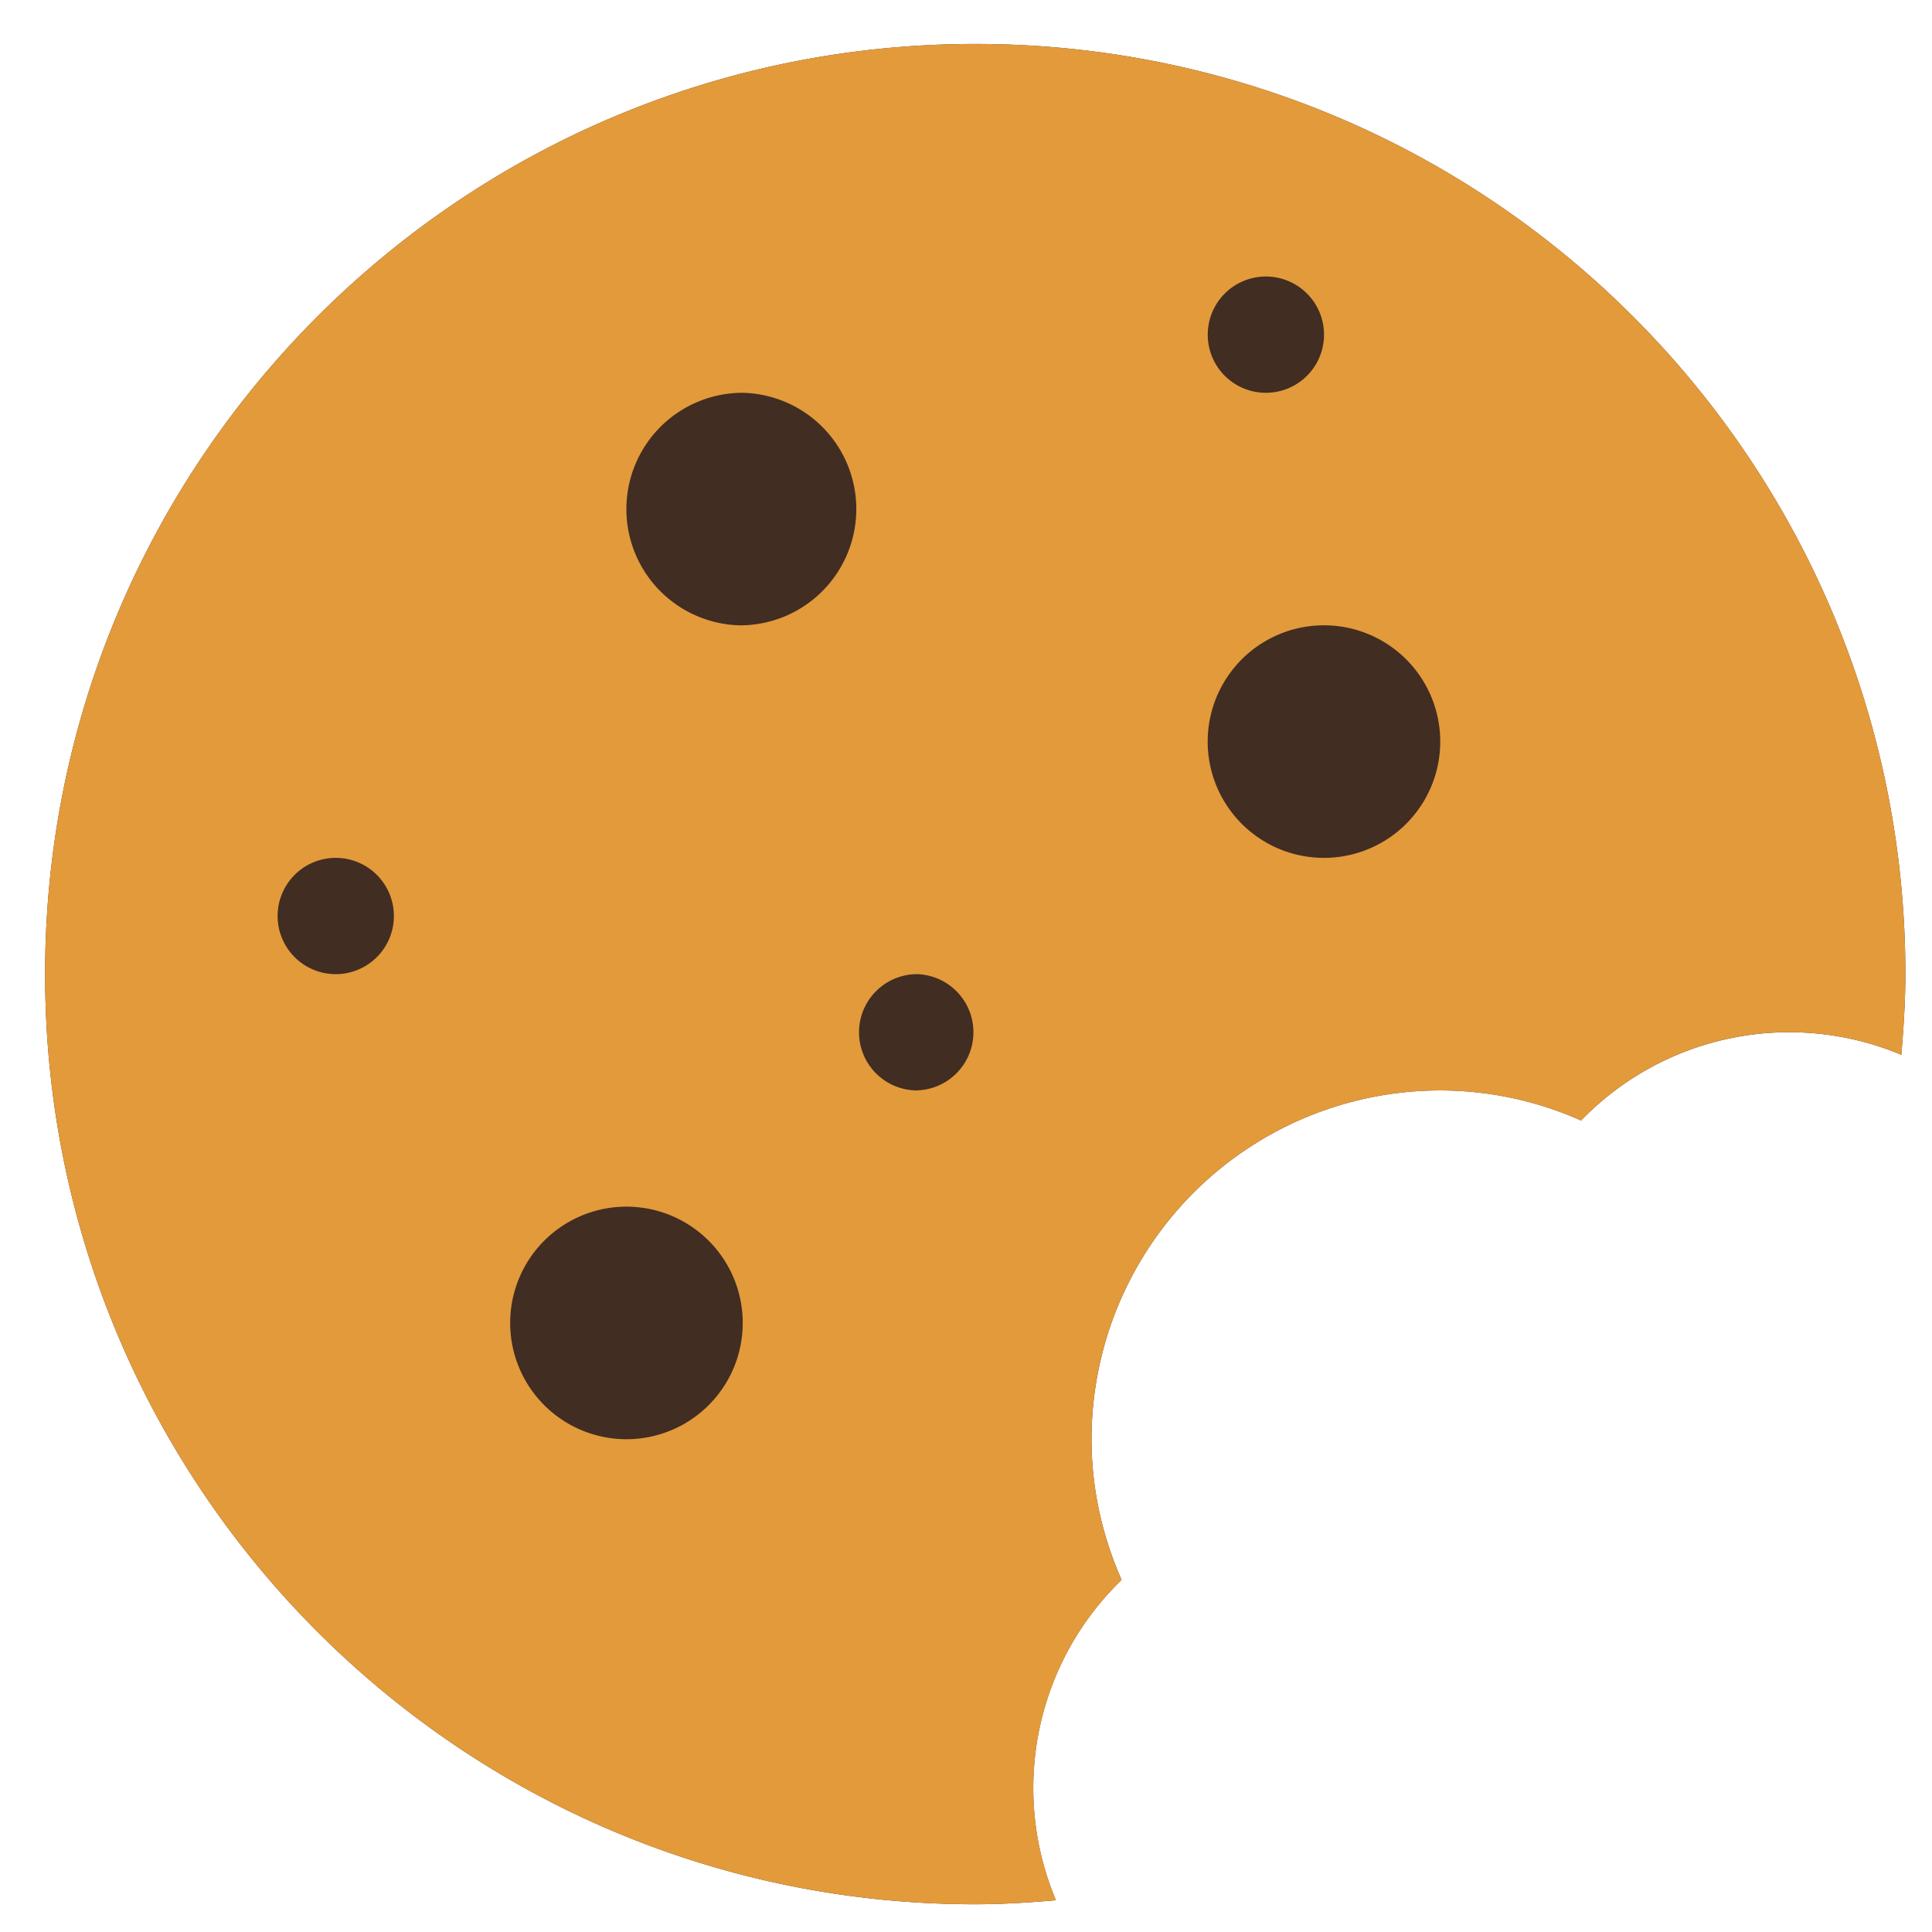 <svg width="32" height="32" fill="none" xmlns="http://www.w3.org/2000/svg"><path d="M.747 16.135C.747 7.626 7.644.728 16.153.728s15.406 6.898 15.406 15.407c0 .45-.03.895-.067 1.336a4.797 4.797 0 00-5.305 1.088 5.743 5.743 0 00-2.33-.498 5.777 5.777 0 00-5.778 5.777c0 .831.183 1.617.498 2.33a4.793 4.793 0 00-1.088 5.306c-.44.038-.885.067-1.336.067-8.509 0-15.406-6.898-15.406-15.406z" fill="#412D22"/><path d="M16.153.728C7.644.728.747 7.626.747 16.135c0 8.508 6.897 15.406 15.406 15.406.451 0 .895-.03 1.337-.067a4.797 4.797 0 011.087-5.305 5.743 5.743 0 01-.498-2.331 5.777 5.777 0 015.777-5.777 5.74 5.74 0 012.331.498 4.793 4.793 0 015.305-1.088c.038-.441.067-.885.067-1.336C31.56 7.626 24.662.728 16.153.728zM5.561 16.135a.963.963 0 110-1.926.963.963 0 010 1.926zm4.815 7.703a1.926 1.926 0 110-3.852 1.926 1.926 0 010 3.852zm1.925-13.48a1.926 1.926 0 110-3.852 1.926 1.926 0 010 3.851zm2.89 7.703a.963.963 0 110-1.926.963.963 0 010 1.925zM20.967 4.58a.963.963 0 110 1.926.963.963 0 010-1.926zm.962 9.629a1.926 1.926 0 110-3.852 1.926 1.926 0 010 3.852z" fill="#E39A3B"/></svg>